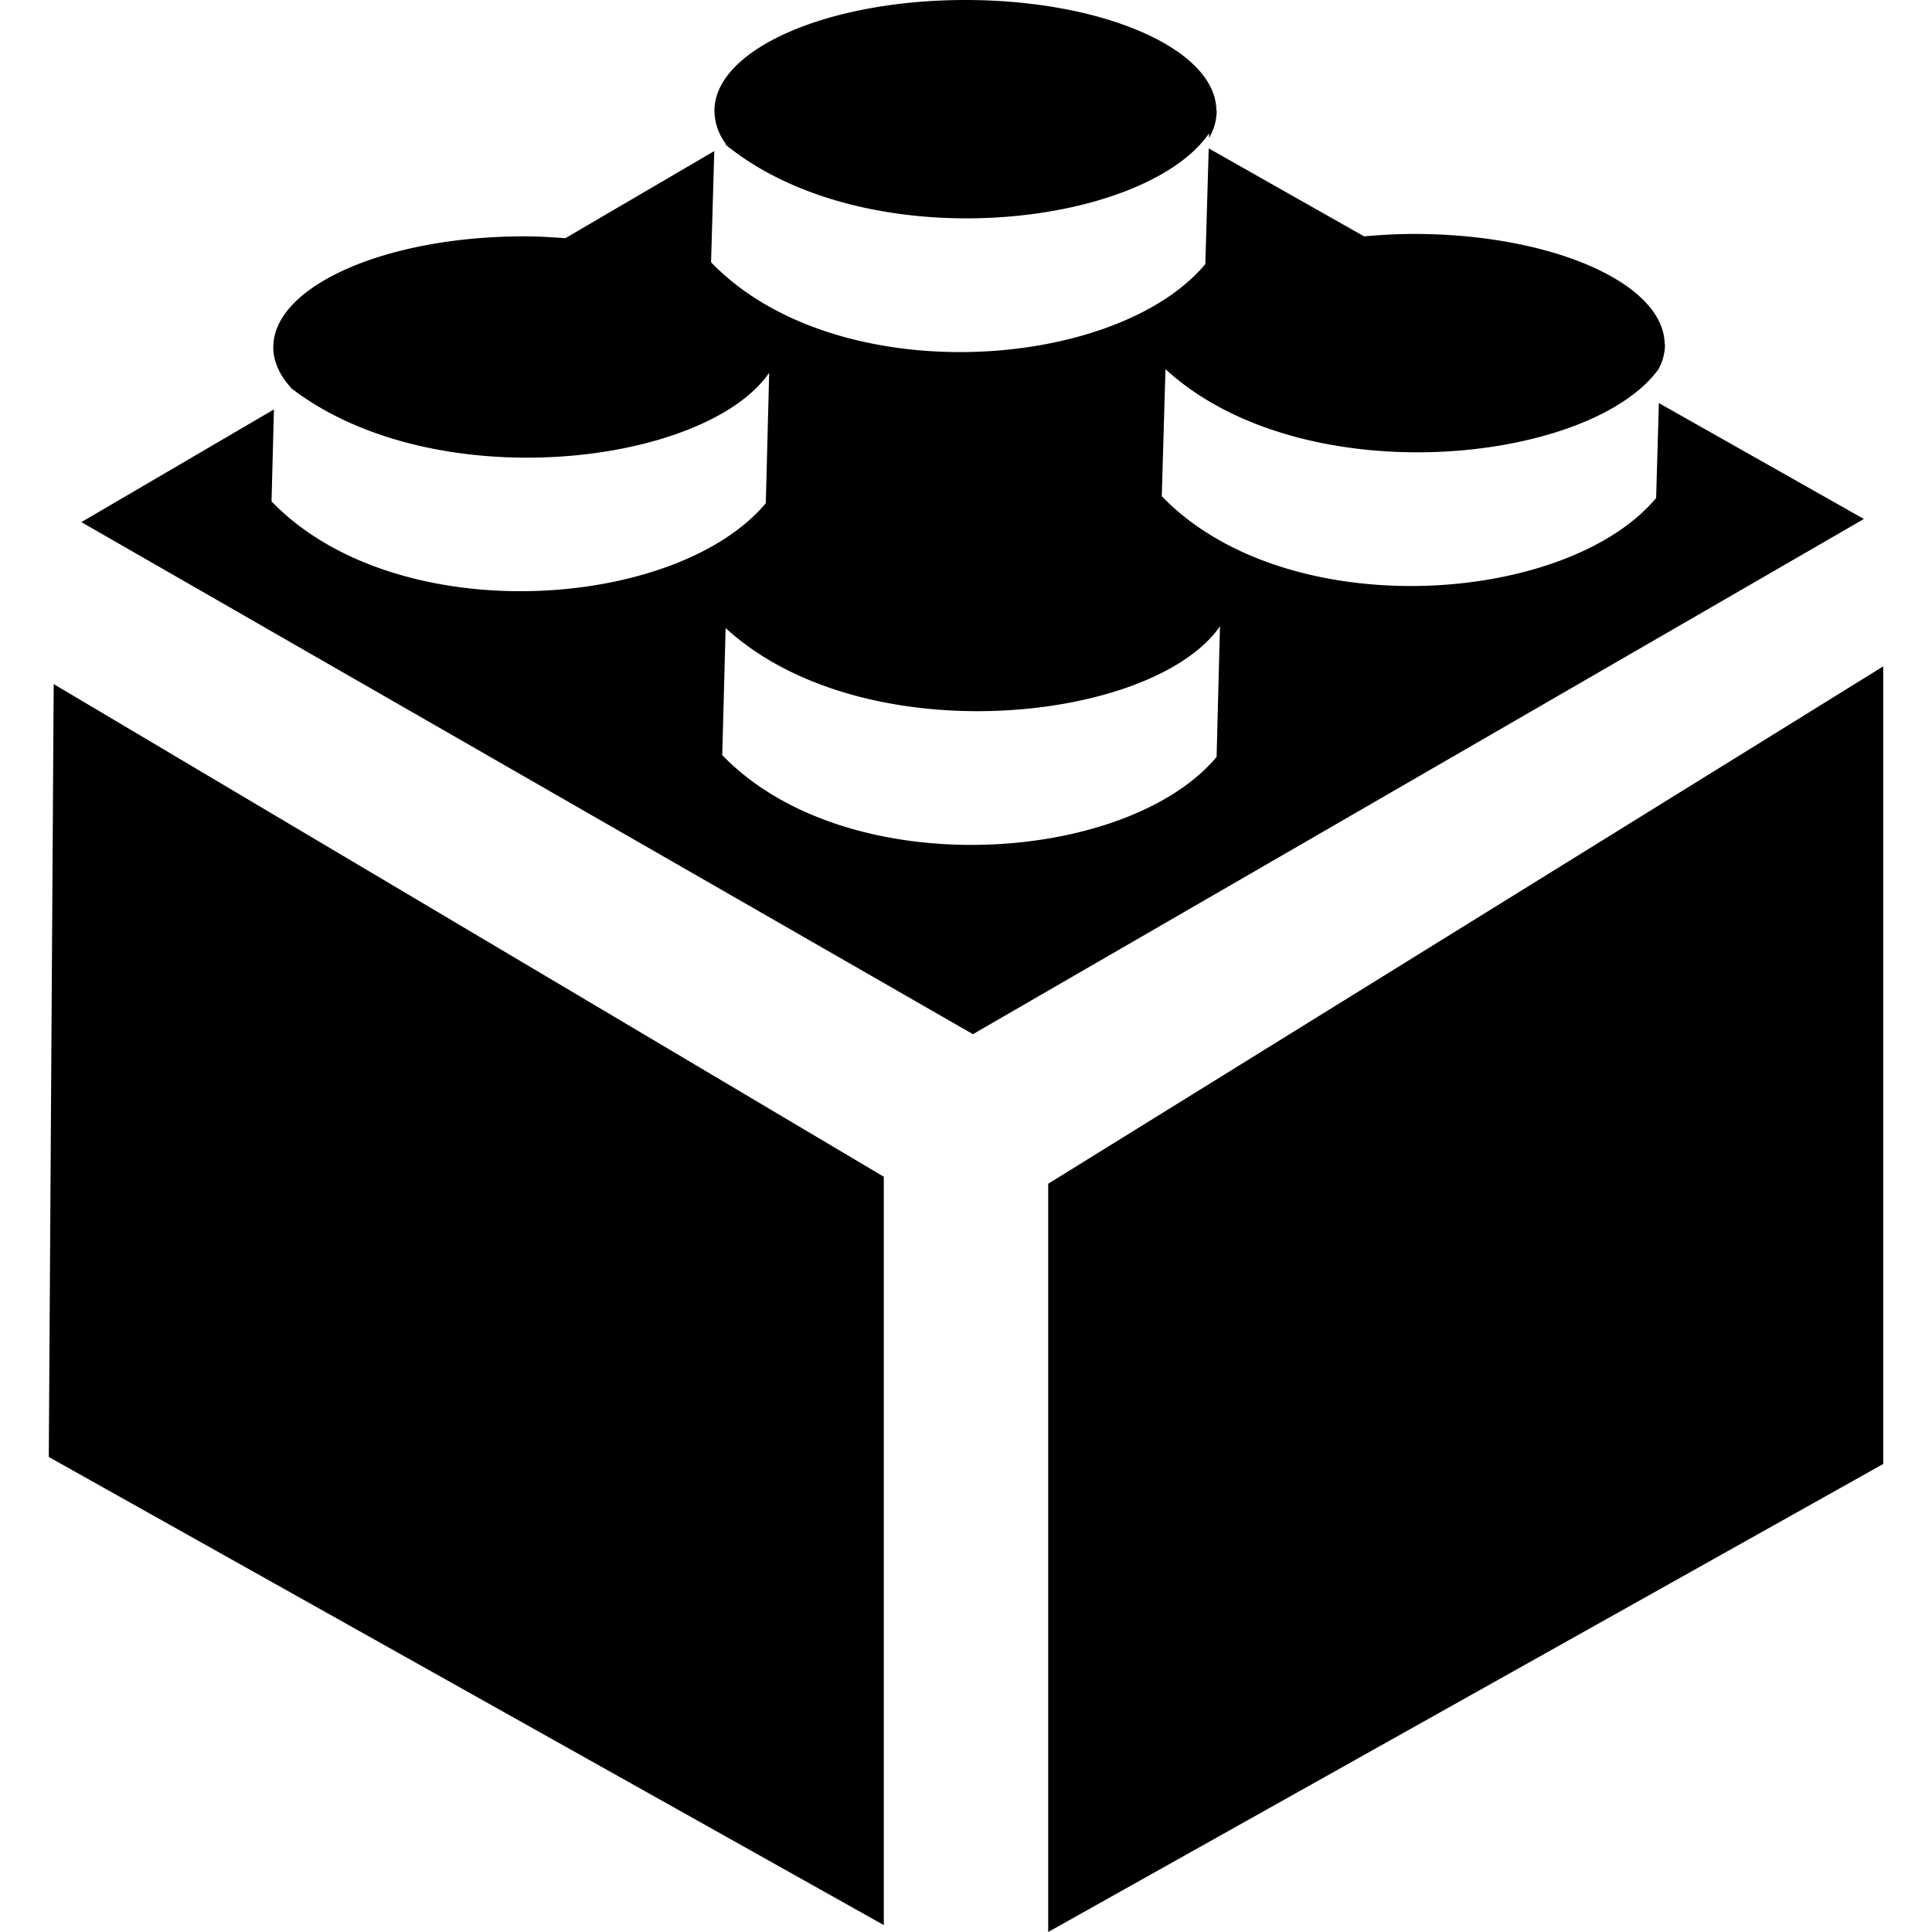 <svg xmlns="http://www.w3.org/2000/svg" width="24" height="24" viewBox="0 0 24 24"><path d="M11.992 0c1.71 0 3.1.608 3.118 1.362l.004.015q-.001.175-.095.337v-.057c-.808 1.167-4.248 1.574-6.009.137l.008-.004a.7.7 0 0 1-.143-.413C8.875.617 10.27 0 11.993 0Zm3.023 1.843 1.93 1.093c.2-.017.405-.03.616-.03 1.71 0 3.1.608 3.118 1.362l.004.015a.64.64 0 0 1-.083.307c-.863 1.176-4.42 1.556-6.122-.004l-.046 1.578c1.55 1.607 5.024 1.356 6.141.023l.034-1.18 2.547 1.44-11.068 6.4L1.011 6.486l2.392-1.4-.03 1.142c1.549 1.608 5.023 1.356 6.14.023l.042-1.62c-.796 1.15-4.146 1.56-5.93.197-.146-.158-.23-.332-.23-.514 0-.76 1.395-1.378 3.118-1.378.174 0 .344.011.51.023l1.85-1.082-.04 1.381c1.549 1.607 5.023 1.356 6.14.023zm.14 5.937c-.829 1.196-4.426 1.593-6.141.022L8.972 9.38c1.55 1.607 5.024 1.356 6.141.023zM.667 8.498l10.312 6.12v9.296L.606 18.099Zm22.727-.22v9.908L13.021 24v-9.295z"/></svg>